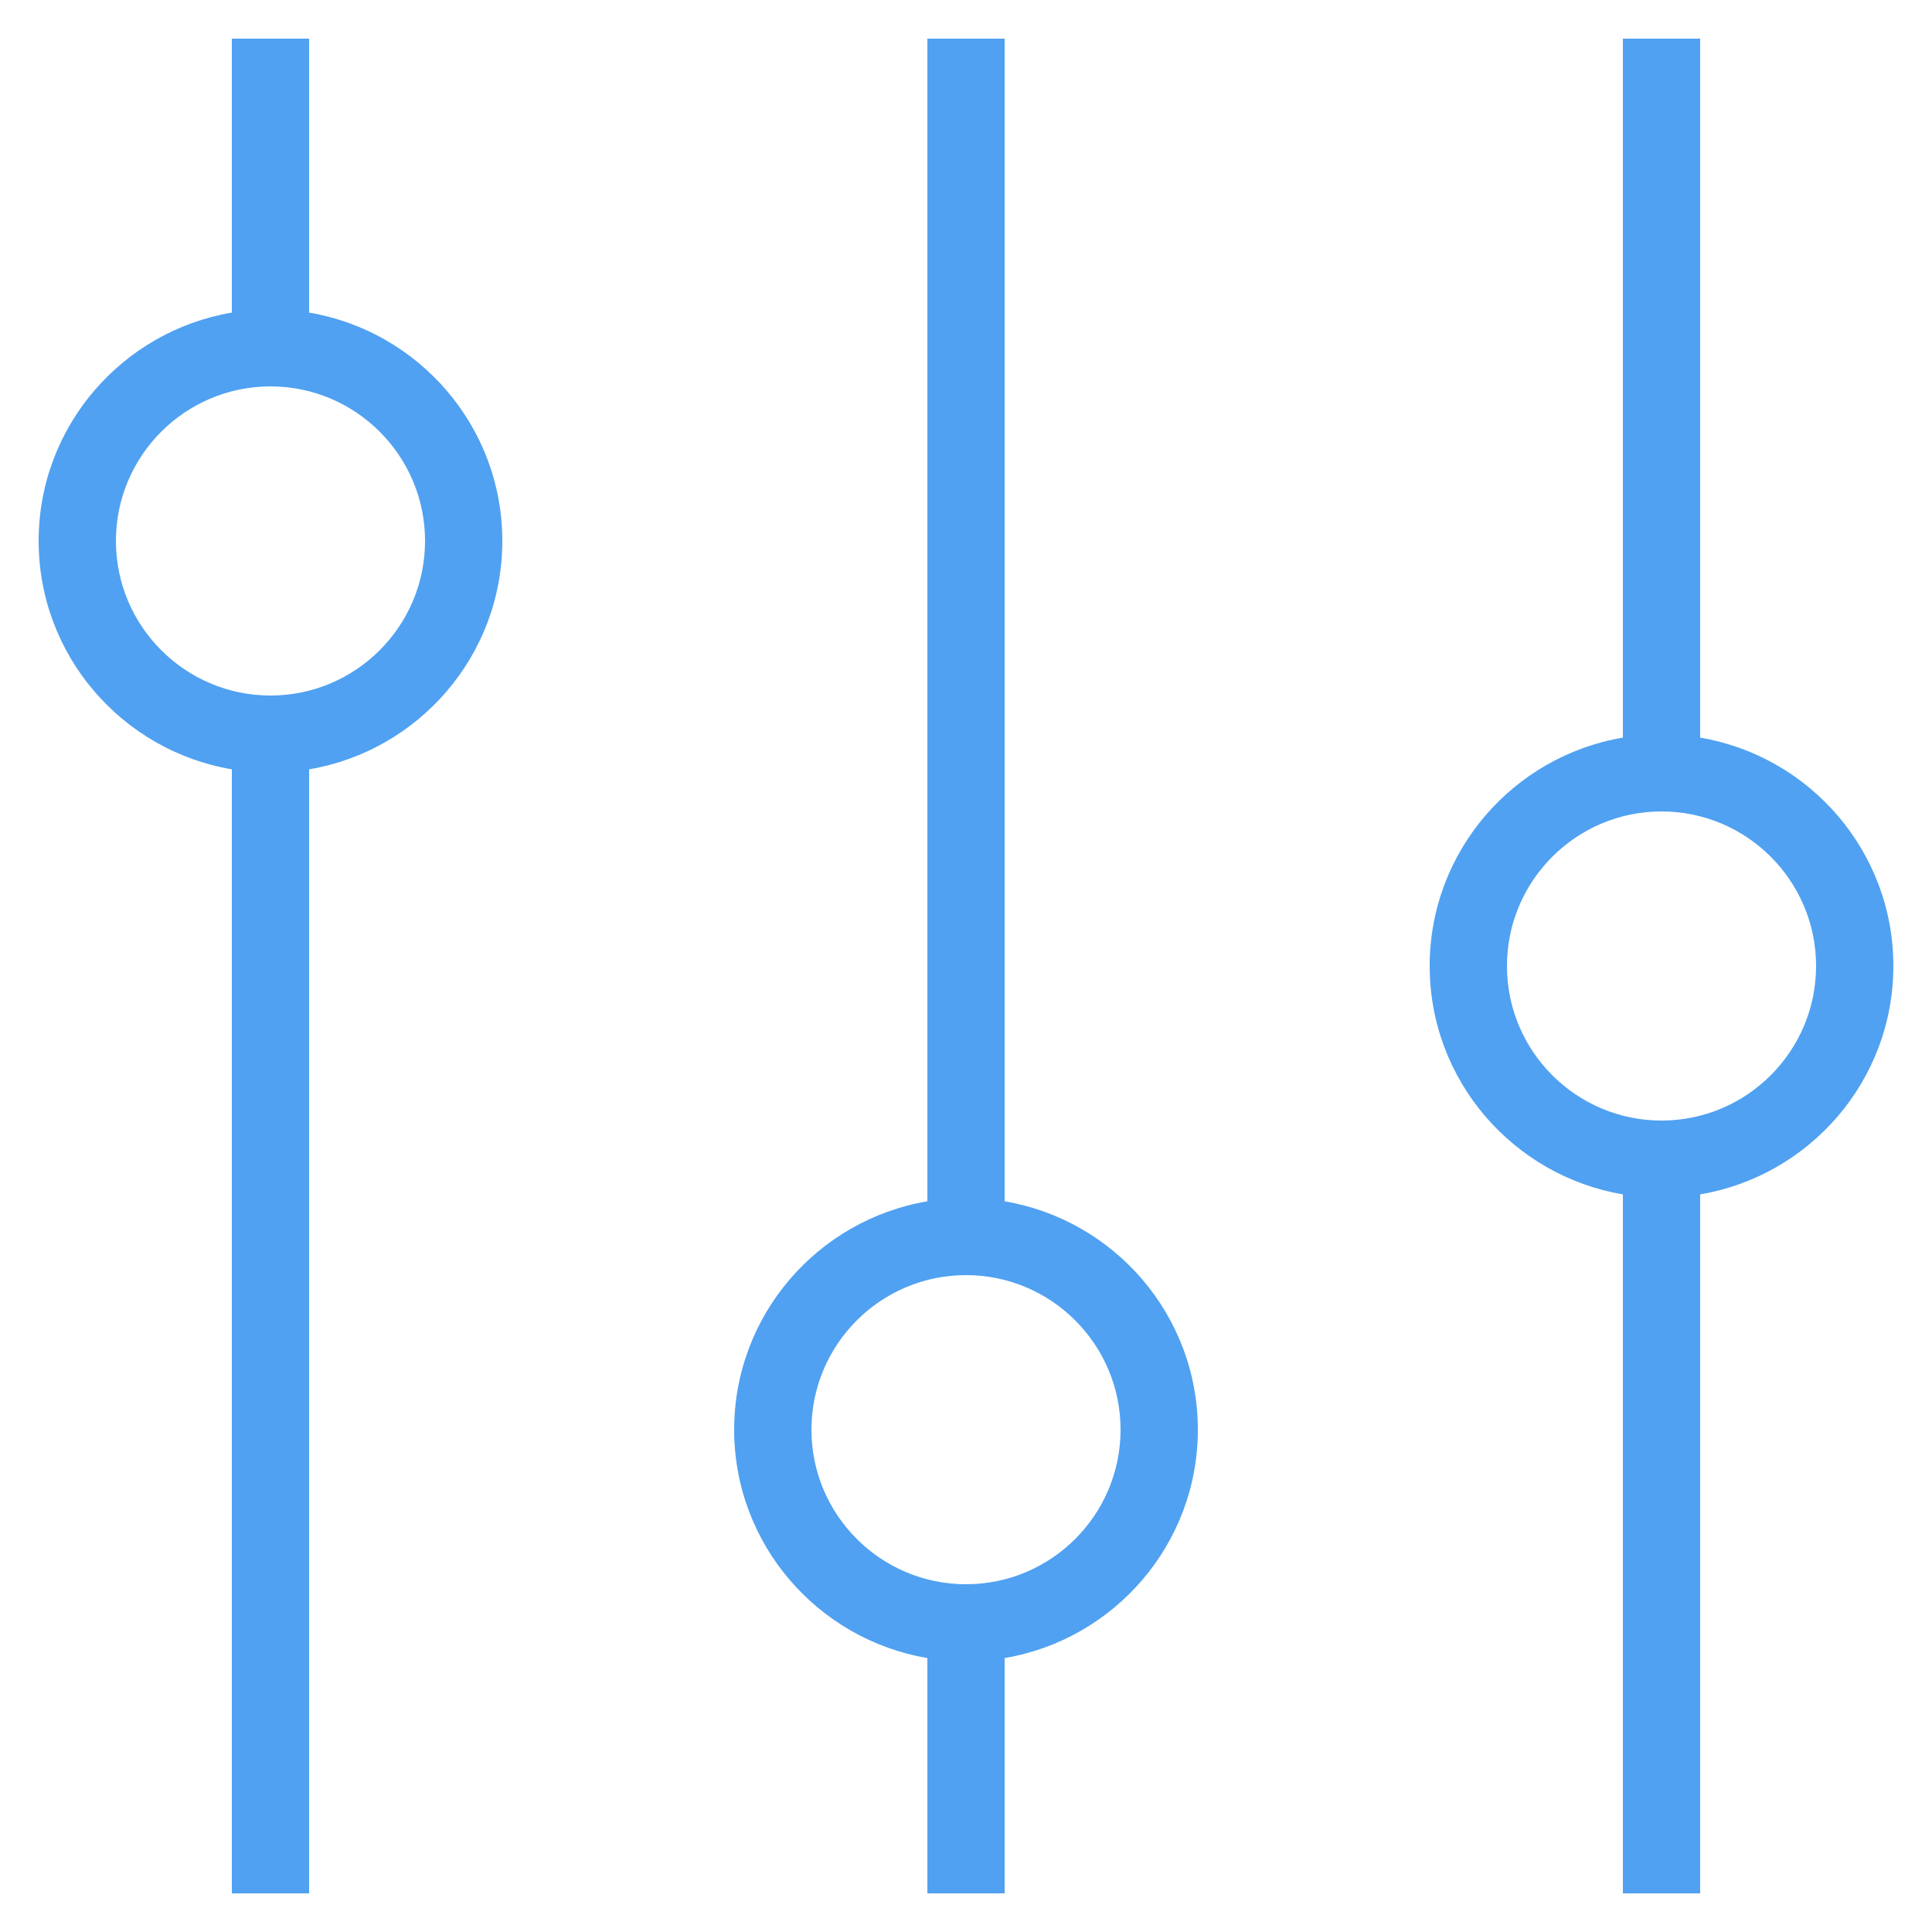 <svg width="50" height="50" xmlns="http://www.w3.org/2000/svg">

 <g>
  <title>background</title>
  <rect fill="none" id="canvas_background" height="402" width="582" y="-1" x="-1"/>
 </g>
 <g>
  <title>Layer 1</title>
  <path fill="#50a1f1" id="svg_1" d="m44,19.09l0,-18.09l-2,0l0,18.09c-2.833,0.478 -5,2.942 -5,5.91s2.167,5.431 5,5.91l0,18.09l2,0l0,-18.09c2.833,-0.478 5,-2.942 5,-5.91s-2.167,-5.431 -5,-5.91zm-1,9.91c-2.206,0 -4,-1.794 -4,-4s1.794,-4 4,-4s4,1.794 4,4s-1.794,4 -4,4z"/>
  <path fill="#50a1f1" id="svg_2" d="m6,1l0,7.09c-2.833,0.479 -5,2.943 -5,5.91s2.167,5.431 5,5.91l0,29.09l2,0l0,-29.09c2.833,-0.478 5,-2.942 5,-5.91s-2.167,-5.431 -5,-5.91l0,-7.09l-2,0zm5,13c0,2.206 -1.794,4 -4,4s-4,-1.794 -4,-4s1.794,-4 4,-4s4,1.794 4,4z"/>
  <path fill="#50a1f1" id="svg_3" d="m24,1l0,30.09c-2.833,0.478 -5,2.942 -5,5.91s2.167,5.431 5,5.91l0,6.09l2,0l0,-6.09c2.833,-0.478 5,-2.942 5,-5.91s-2.167,-5.431 -5,-5.91l0,-30.09l-2,0zm5,36c0,2.206 -1.794,4 -4,4s-4,-1.794 -4,-4s1.794,-4 4,-4s4,1.794 4,4z"/>
 </g>
</svg>